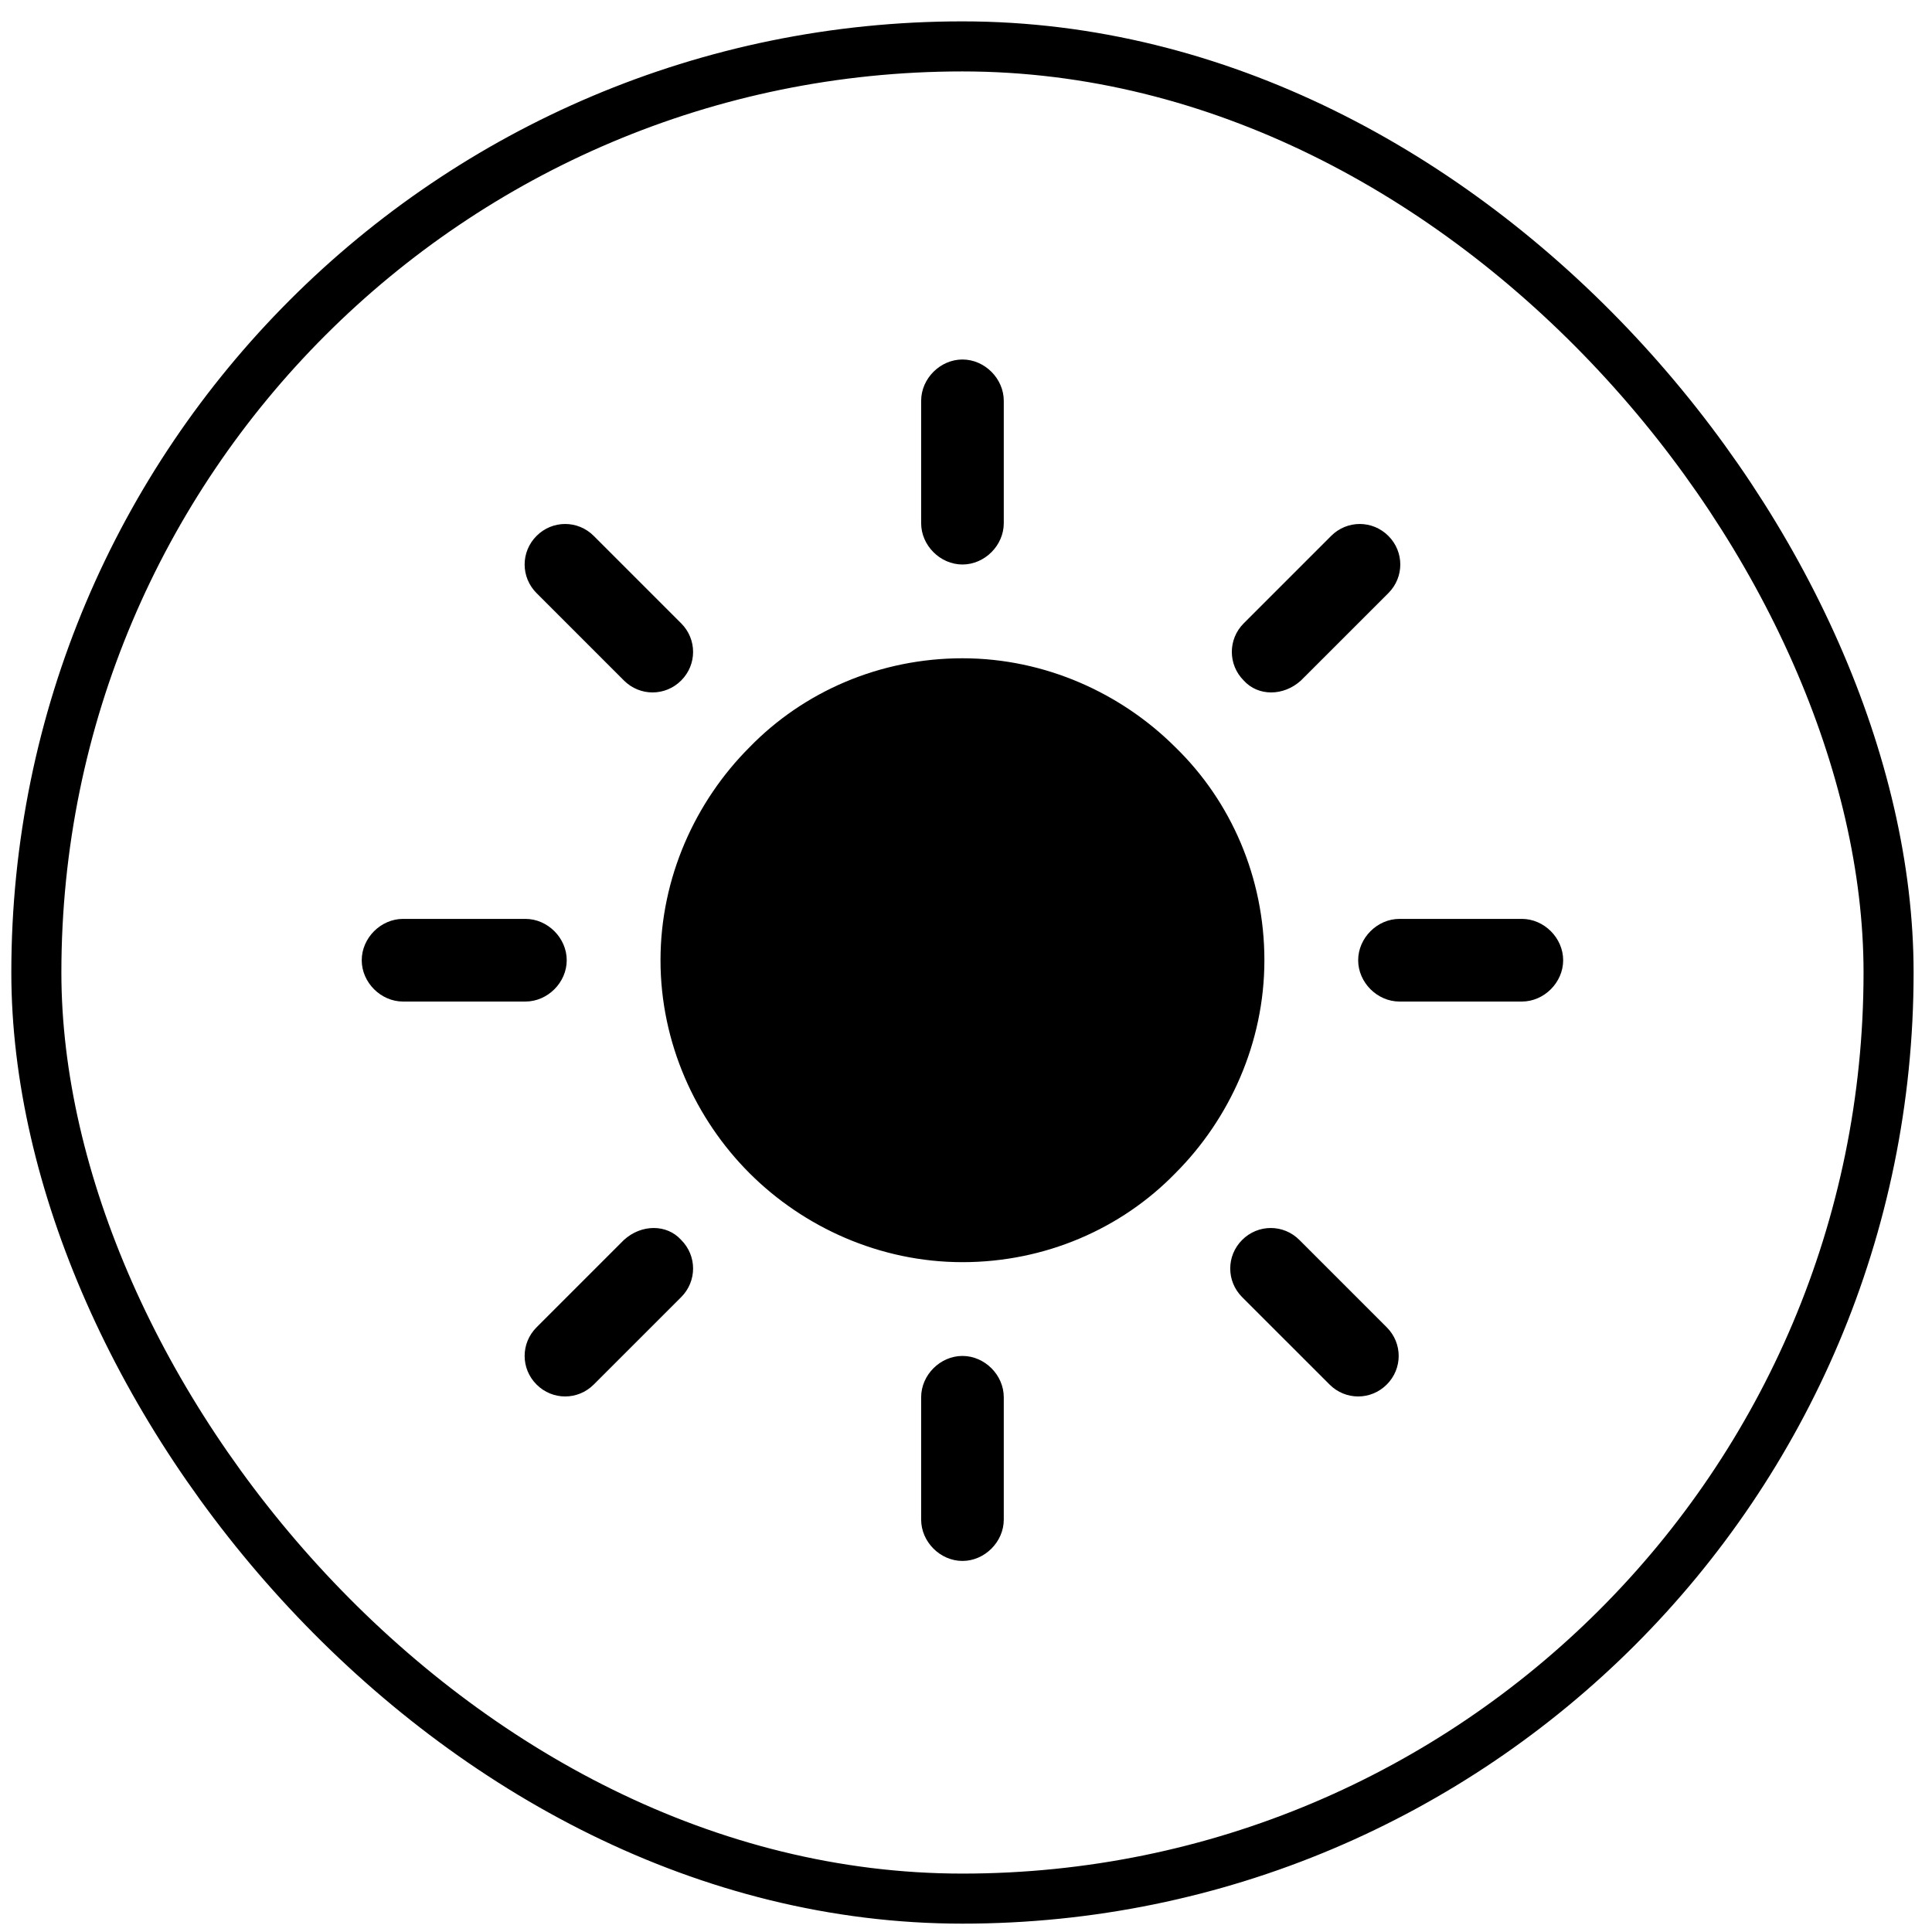 <svg width="65" height="65" viewBox="0 0 65 65" fill="none" xmlns="http://www.w3.org/2000/svg">
<rect x="1.223" y="1.561" width="62.316" height="62.316" rx="31.158" stroke="black" stroke-width="1.684"/>
<path d="M39.545 25.141C37.727 23.323 35.161 22.147 32.381 22.147C29.6 22.147 27.034 23.27 25.216 25.141C23.398 26.959 22.222 29.525 22.222 32.306C22.222 35.086 23.398 37.652 25.216 39.47C27.034 41.288 29.6 42.464 32.381 42.464C35.161 42.464 37.727 41.341 39.545 39.47C41.363 37.652 42.539 35.086 42.539 32.306C42.539 29.525 41.417 26.959 39.545 25.141ZM32.381 18.992C33.129 18.992 33.771 18.351 33.771 17.602V13.485C33.771 12.737 33.129 12.095 32.381 12.095C31.632 12.095 30.991 12.737 30.991 13.485V17.602C30.991 18.351 31.632 18.992 32.381 18.992ZM43.769 22.895L46.71 19.955C47.245 19.42 47.245 18.564 46.71 18.03C46.175 17.495 45.32 17.495 44.785 18.03L41.844 20.971C41.31 21.505 41.31 22.361 41.844 22.895C42.326 23.43 43.181 23.43 43.769 22.895ZM51.201 30.915H47.084C46.336 30.915 45.694 31.557 45.694 32.306C45.694 33.054 46.336 33.696 47.084 33.696H51.201C51.95 33.696 52.591 33.054 52.591 32.306C52.591 31.557 51.95 30.915 51.201 30.915ZM43.716 41.716C43.181 41.181 42.326 41.181 41.791 41.716C41.256 42.25 41.256 43.106 41.791 43.641L44.732 46.581C45.266 47.116 46.122 47.116 46.656 46.581C47.191 46.047 47.191 45.191 46.656 44.656L43.716 41.716ZM32.381 45.619C31.632 45.619 30.991 46.26 30.991 47.009V51.126C30.991 51.874 31.632 52.516 32.381 52.516C33.129 52.516 33.771 51.874 33.771 51.126V47.009C33.771 46.26 33.129 45.619 32.381 45.619ZM20.992 41.716L18.052 44.656C17.517 45.191 17.517 46.047 18.052 46.581C18.586 47.116 19.442 47.116 19.976 46.581L22.917 43.641C23.452 43.106 23.452 42.25 22.917 41.716C22.436 41.181 21.58 41.181 20.992 41.716ZM19.067 32.306C19.067 31.557 18.426 30.915 17.677 30.915H13.56C12.812 30.915 12.17 31.557 12.17 32.306C12.17 33.054 12.812 33.696 13.56 33.696H17.677C18.426 33.696 19.067 33.054 19.067 32.306ZM20.992 22.895C21.527 23.43 22.382 23.43 22.917 22.895C23.452 22.361 23.452 21.505 22.917 20.971L19.976 18.03C19.442 17.495 18.586 17.495 18.052 18.03C17.517 18.564 17.517 19.42 18.052 19.955L20.992 22.895Z" fill="black"/>
</svg>
